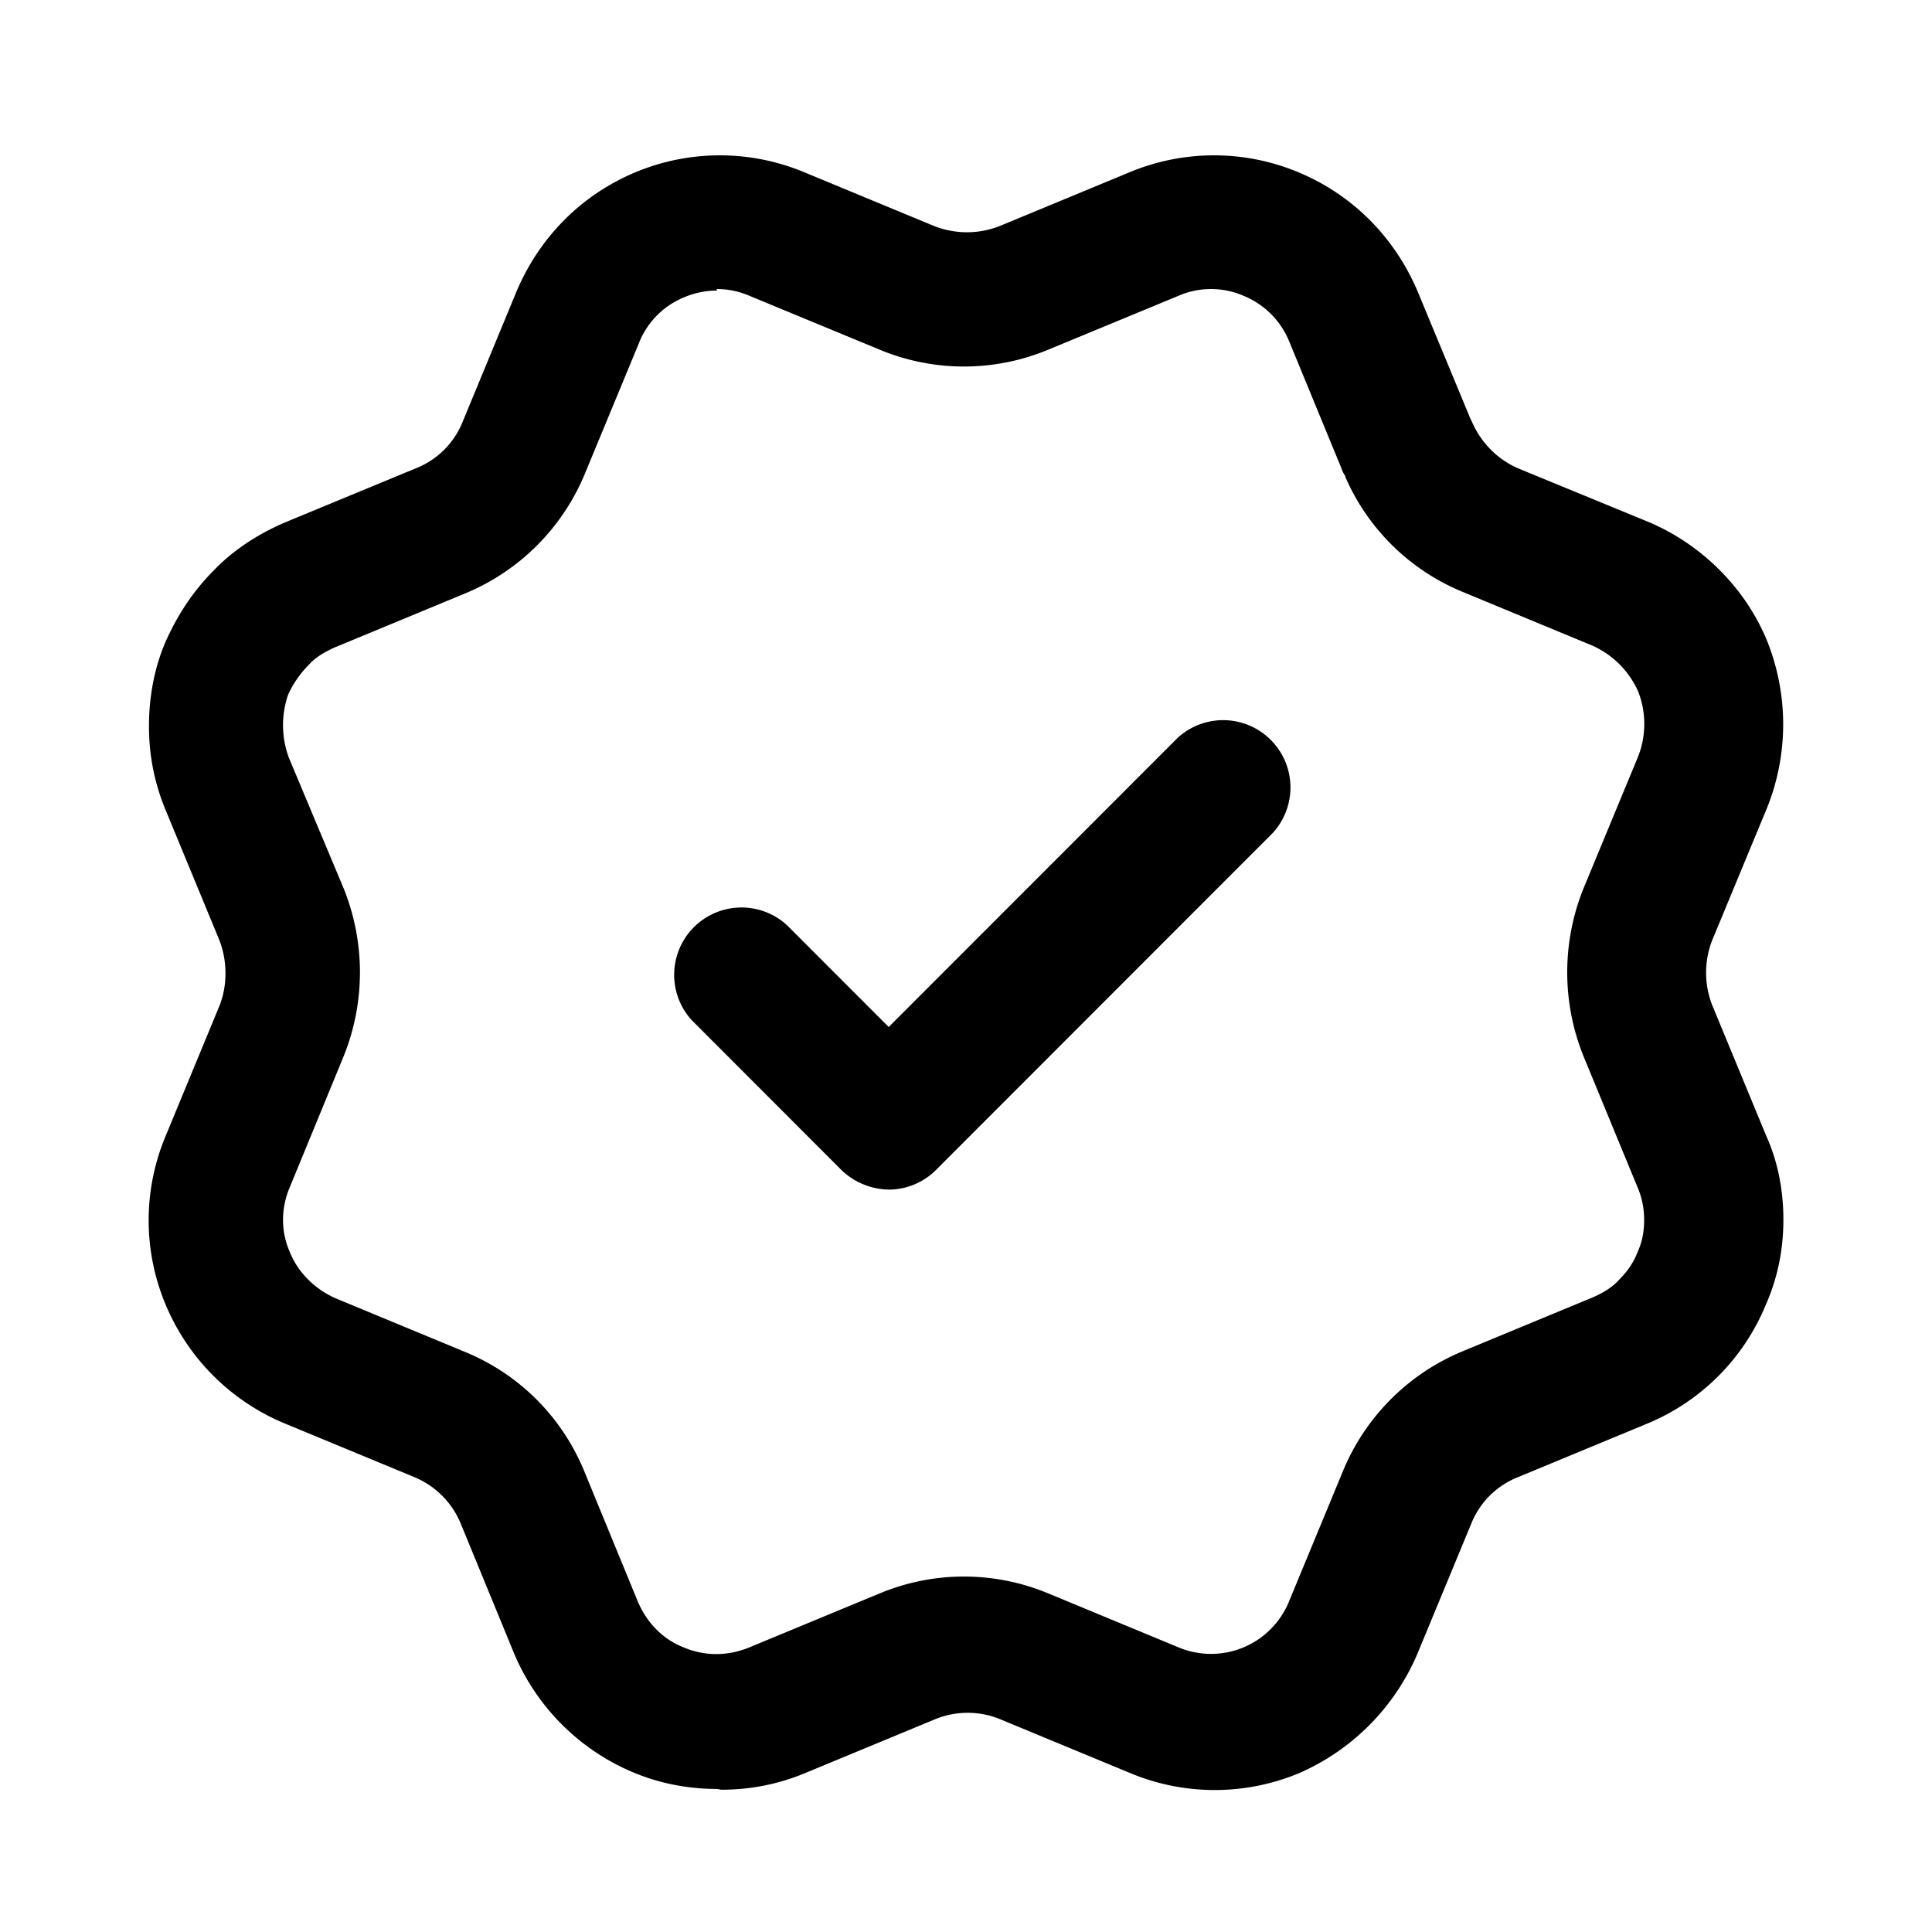 <svg xmlns="http://www.w3.org/2000/svg" width="26" height="26" fill="currentColor" class="sym sym-check-verified-02" viewBox="0 0 26 26">
  <path d="M9.652 24.075c-.382 0-.765-.07-1.128-.222a3 3 0 0 1-1.602-1.593l-.725-1.764a1.15 1.15 0 0 0-.615-.615l-1.753-.726a2.97 2.97 0 0 1-1.602-1.603 2.93 2.93 0 0 1 0-2.259l.725-1.754c.11-.272.11-.605 0-.887l-.725-1.755a2.9 2.9 0 0 1-.222-1.13c0-.382.07-.775.222-1.128.171-.383.383-.696.655-.968.252-.262.584-.484.967-.646L5.602 6.3a1.12 1.12 0 0 0 .625-.626l.725-1.754c.313-.736.877-1.3 1.602-1.603a2.95 2.95 0 0 1 2.267 0l1.753.726c.283.11.595.11.877 0l1.753-.726a2.95 2.95 0 0 1 2.267 0c.726.302 1.29.867 1.602 1.593l.715 1.724.02.04c.122.283.343.505.615.626l1.764.725c.715.303 1.3.888 1.591 1.593a3.02 3.02 0 0 1 0 2.259l-.735 1.774a1.2 1.2 0 0 0 0 .878l.725 1.754c.151.333.232.716.232 1.13s-.08.796-.242 1.159a2.94 2.94 0 0 1-1.582 1.583l-1.753.726a1.12 1.12 0 0 0-.624.625l-.726 1.754a3.06 3.06 0 0 1-1.592 1.603 2.95 2.95 0 0 1-2.267 0l-1.753-.726a1.15 1.15 0 0 0-.877 0l-1.753.726a2.9 2.9 0 0 1-1.128.222zm0-20.165c-.15 0-.302.03-.443.09a1.1 1.1 0 0 0-.614.626L7.869 6.38a2.97 2.97 0 0 1-1.602 1.603l-1.753.726c-.141.06-.272.141-.353.232-.12.121-.211.252-.282.403a1.26 1.26 0 0 0 .01.857l.736 1.755a3.02 3.02 0 0 1 0 2.258l-.726 1.765c-.12.282-.12.595 0 .867.111.282.343.504.615.625l1.753.726c.725.302 1.29.867 1.592 1.593l.725 1.764c.121.283.333.505.615.615.282.121.595.121.887 0l1.753-.726a2.95 2.95 0 0 1 2.267 0l1.753.726a1.133 1.133 0 0 0 1.491-.625l.726-1.754a2.97 2.97 0 0 1 1.602-1.603l1.753-.726c.14-.06.272-.141.352-.232.121-.121.202-.242.252-.373.07-.151.091-.293.091-.444s-.03-.292-.08-.413l-.736-1.785a3.02 3.02 0 0 1 0-2.258l.735-1.775a1.2 1.2 0 0 0 0-.877 1.22 1.22 0 0 0-.614-.615l-1.753-.726a2.94 2.94 0 0 1-1.572-1.542c0-.02-.02-.04-.03-.061l-.726-1.764a1.12 1.12 0 0 0-.614-.615 1.1 1.1 0 0 0-.877 0l-1.753.725a2.95 2.95 0 0 1-2.267 0l-1.753-.725a1.1 1.1 0 0 0-.444-.091zm2.318 12.099a.94.94 0 0 1-.645-.262L9.31 13.73a.906.906 0 0 1 1.28-1.28l1.37 1.371 3.889-3.892a.906.906 0 0 1 1.28 1.28l-4.535 4.538a.9.9 0 0 1-.644.262z"/>
</svg>